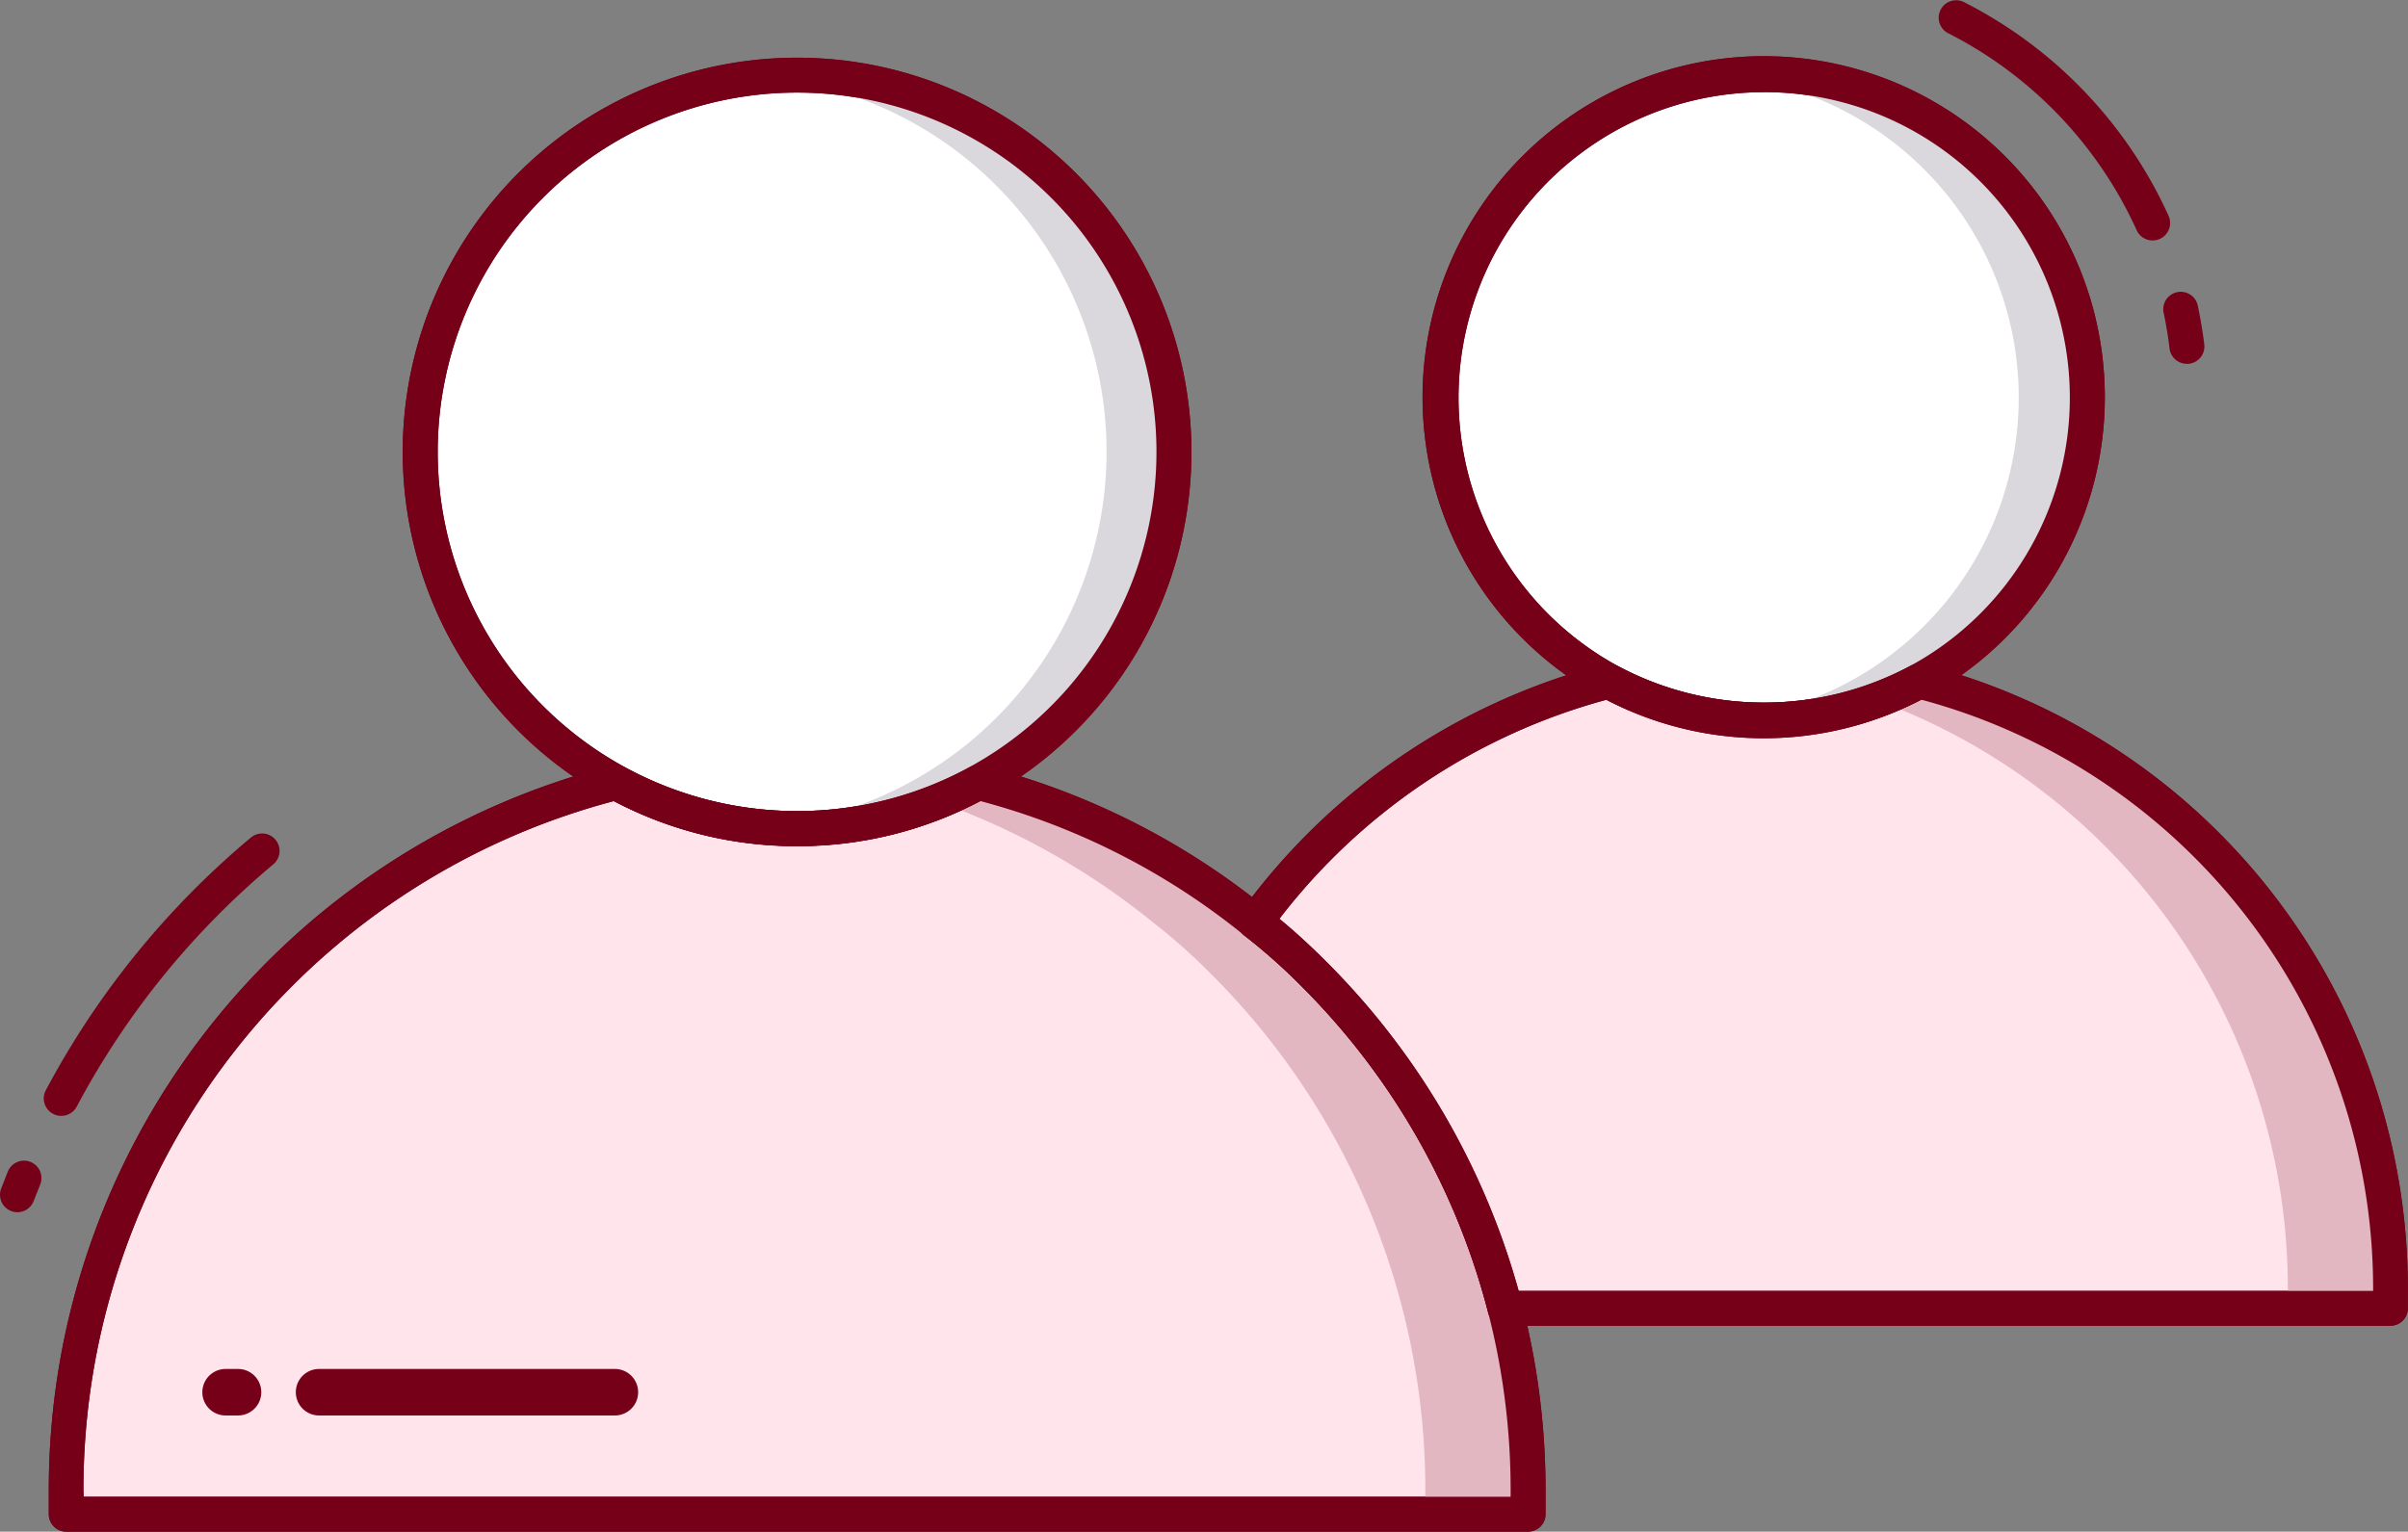 <svg id="Group_15532" data-name="Group 15532" xmlns="http://www.w3.org/2000/svg" xmlns:xlink="http://www.w3.org/1999/xlink" width="113.91" height="72.476" viewBox="0 0 113.91 72.476">
  <rect x="0" y="0" width="113.91" height="72.476" fill="#808080" stroke="none"/>
  <defs>
    <clipPath id="clip-path">
      <rect id="Rectangle_6097" data-name="Rectangle 6097" width="113.91" height="72.476" fill="none"/>
    </clipPath>
  </defs>
  <g id="Group_15532-2" data-name="Group 15532" clip-path="url(#clip-path)">
    <path id="Path_23186" data-name="Path 23186" d="M9.5,178.654a.825.825,0,0,1-.728-1.213,40.133,40.133,0,0,1,9.7-11.956.826.826,0,1,1,1.062,1.266,38.464,38.464,0,0,0-9.3,11.465A.825.825,0,0,1,9.5,178.654Z" transform="translate(-6.604 -125.853)" fill="#760018"/>
    <path id="Path_23187" data-name="Path 23187" d="M.826,232.668a.814.814,0,0,1-.294-.054.826.826,0,0,1-.477-1.065h0l.307-.786a.826.826,0,1,1,1.532.617l-.3.756a.825.825,0,0,1-.771.533" transform="translate(0 -175.307)" fill="#760018"/>
    <path id="Path_23188" data-name="Path 23188" d="M82.285,188.661v1.119H13.133v-1.119a34.579,34.579,0,0,1,26.016-33.513,17.829,17.829,0,0,0,17.118,0,34.326,34.326,0,0,1,13.115,6.6,28.411,28.411,0,0,1,2.772,2.465,34.46,34.46,0,0,1,10.131,24.444" transform="translate(-9.999 -118.129)" fill="#ffe4ec"/>
    <path id="Path_23189" data-name="Path 23189" d="M79.651,187.995H10.5a.826.826,0,0,1-.826-.826V186.05a35.362,35.362,0,0,1,26.639-34.305.825.825,0,0,1,.6.076,17.076,17.076,0,0,0,16.326,0,.824.824,0,0,1,.6-.076,34.939,34.939,0,0,1,13.43,6.757,28.9,28.9,0,0,1,2.836,2.521,35.29,35.29,0,0,1,10.373,25.029v1.119a.826.826,0,0,1-.826.824m-68.326-1.651h67.5v-.294a33.647,33.647,0,0,0-9.889-23.862,27.333,27.333,0,0,0-2.692-2.392,33.315,33.315,0,0,0-12.505-6.372,18.73,18.73,0,0,1-17.334,0A33.712,33.712,0,0,0,11.312,186.05Z" transform="translate(-7.366 -115.519)" fill="#760018"/>
    <path id="Path_23190" data-name="Path 23190" d="M212.692,180.037a34.473,34.473,0,0,0-9.045-15.82,28.443,28.443,0,0,0-2.772-2.465,34.323,34.323,0,0,0-13.115-6.6,17.893,17.893,0,0,1-1.925.906,34.272,34.272,0,0,1,10.183,5.7,28.471,28.471,0,0,1,2.772,2.465,34.46,34.46,0,0,1,10.131,24.444v1.119h4.863v-1.119a34.442,34.442,0,0,0-1.093-8.624" transform="translate(-141.495 -118.129)" fill="#e3b7c1"/>
    <path id="Path_23191" data-name="Path 23191" d="M118.984,32.724A17.829,17.829,0,1,1,101.155,14.9a17.829,17.829,0,0,1,17.829,17.829" transform="translate(-63.443 -11.341)" fill="#fff"/>
    <path id="Path_23192" data-name="Path 23192" d="M98.5,48.743a18.442,18.442,0,0,1-8.956-2.29,18.655,18.655,0,1,1,17.912,0,18.442,18.442,0,0,1-8.956,2.29m0-35.659a17,17,0,1,0,17,17,17,17,0,0,0-17-17Z" transform="translate(-60.794 -8.703)" fill="#760018"/>
    <path id="Path_23193" data-name="Path 23193" d="M152.87,14.888c-.548,0-1.086.033-1.621.083a17.806,17.806,0,0,1,0,35.477c.536.048,1.071.1,1.621.1a17.829,17.829,0,1,0,.006-35.659h-.006Z" transform="translate(-115.161 -11.336)" fill="#dbd8dd"/>
    <path id="Path_23194" data-name="Path 23194" d="M79.651,187.995H10.5a.826.826,0,0,1-.826-.826V186.05a35.362,35.362,0,0,1,26.639-34.305.825.825,0,0,1,.6.076,17.076,17.076,0,0,0,16.326,0,.824.824,0,0,1,.6-.076,34.939,34.939,0,0,1,13.43,6.757,28.9,28.9,0,0,1,2.836,2.521,35.29,35.29,0,0,1,10.373,25.029v1.119a.826.826,0,0,1-.826.824m-68.326-1.651h67.5v-.294a33.647,33.647,0,0,0-9.889-23.862,27.333,27.333,0,0,0-2.692-2.392,33.315,33.315,0,0,0-12.505-6.372,18.73,18.73,0,0,1-17.334,0A33.712,33.712,0,0,0,11.312,186.05Z" transform="translate(-7.366 -115.519)" fill="#760018"/>
    <path id="Path_23195" data-name="Path 23195" d="M98.5,48.743a18.442,18.442,0,0,1-8.956-2.29,18.655,18.655,0,1,1,17.912,0,18.442,18.442,0,0,1-8.956,2.29m0-35.659a17,17,0,1,0,17,17,17,17,0,0,0-17-17Z" transform="translate(-60.794 -8.703)" fill="#760018"/>
    <path id="Path_23196" data-name="Path 23196" d="M302.572,163.8v.956H260.685a34.475,34.475,0,0,0-9.045-15.82,28.477,28.477,0,0,0-2.772-2.465A29.853,29.853,0,0,1,265.6,135.084a15.248,15.248,0,0,0,14.67,0,29.674,29.674,0,0,1,22.3,28.725Z" transform="translate(-189.488 -102.853)" fill="#ffe4ec"/>
    <path id="Path_23197" data-name="Path 23197" d="M299.937,162.934H258.049a.825.825,0,0,1-.8-.621,33.69,33.69,0,0,0-8.829-15.442,27.305,27.305,0,0,0-2.693-2.392.825.825,0,0,1-.165-1.139,30.715,30.715,0,0,1,17.194-11.711.826.826,0,0,1,.6.076,14.664,14.664,0,0,0,13.867,0,.825.825,0,0,1,.6-.078,30.5,30.5,0,0,1,22.932,29.526v.956A.825.825,0,0,1,299.937,162.934Zm-41.25-1.651h40.425v-.131a28.849,28.849,0,0,0-21.372-27.843,16.344,16.344,0,0,1-14.883,0,29.07,29.07,0,0,0-15.483,10.368c.715.588,1.446,1.256,2.217,2.027a35.363,35.363,0,0,1,9.1,15.579" transform="translate(-186.852 -100.201)" fill="#760018"/>
    <path id="Path_23198" data-name="Path 23198" d="M387.7,142.849a29.524,29.524,0,0,0-13.616-7.759,15.107,15.107,0,0,1-2,.9,29.63,29.63,0,0,1,19.442,27.816v.956h4.863v-.956A29.55,29.55,0,0,0,387.7,142.849Z" transform="translate(-283.301 -102.857)" fill="#e3b7c1"/>
    <path id="Path_23199" data-name="Path 23199" d="M430.024,61.368a.825.825,0,0,1-.825-.726q-.1-.84-.274-1.659a.826.826,0,1,1,1.616-.338q.186.887.3,1.8a.825.825,0,0,1-.719.92h0A.882.882,0,0,1,430.024,61.368Z" transform="translate(-326.569 -44.152)" fill="#760018"/>
    <path id="Path_23200" data-name="Path 23200" d="M394.406,11.377a.825.825,0,0,1-.753-.485,19.481,19.481,0,0,0-8.934-9.329.826.826,0,0,1,.744-1.474,21.131,21.131,0,0,1,9.7,10.122.825.825,0,0,1-.753,1.166Z" transform="translate(-292.579 0)" fill="#760018"/>
    <path id="Path_23201" data-name="Path 23201" d="M316.259,30.092a15.285,15.285,0,1,1-7.942-13.407,15.3,15.3,0,0,1,7.942,13.407" transform="translate(-217.52 -11.271)" fill="#fff"/>
    <path id="Path_23202" data-name="Path 23202" d="M298.193,43.419a16.137,16.137,0,1,1,7.724-1.981,16.137,16.137,0,0,1-7.724,1.981m0-30.572a14.46,14.46,0,0,0-6.945,27.142,14.663,14.663,0,0,0,13.867,0,14.453,14.453,0,0,0-6.934-27.144Z" transform="translate(-214.739 -8.486)" fill="#760018"/>
    <path id="Path_23203" data-name="Path 23203" d="M344.581,14.819a15.425,15.425,0,0,0-1.623.088,15.277,15.277,0,0,1,5.71,28.6,15.069,15.069,0,0,1-5.707,1.776,15.336,15.336,0,0,0,1.621.1,15.106,15.106,0,0,0,7.326-1.88,15.279,15.279,0,0,0-7.326-28.692Z" transform="translate(-261.128 -11.283)" fill="#dbd8dd"/>
    <path id="Path_23204" data-name="Path 23204" d="M299.937,162.934H258.049a.825.825,0,0,1-.8-.621,33.69,33.69,0,0,0-8.829-15.442,27.305,27.305,0,0,0-2.693-2.392.825.825,0,0,1-.165-1.139,30.715,30.715,0,0,1,17.194-11.711.826.826,0,0,1,.6.076,14.664,14.664,0,0,0,13.867,0,.825.825,0,0,1,.6-.078,30.5,30.5,0,0,1,22.932,29.526v.956A.825.825,0,0,1,299.937,162.934Zm-41.25-1.651h40.425v-.131a28.849,28.849,0,0,0-21.372-27.843,16.344,16.344,0,0,1-14.883,0,29.07,29.07,0,0,0-15.483,10.368c.715.588,1.446,1.256,2.217,2.027a35.363,35.363,0,0,1,9.1,15.579" transform="translate(-186.852 -100.201)" fill="#760018"/>
    <path id="Path_23205" data-name="Path 23205" d="M298.193,43.419a16.137,16.137,0,1,1,7.724-1.981,16.137,16.137,0,0,1-7.724,1.981m0-30.572a14.46,14.46,0,0,0-6.945,27.142,14.663,14.663,0,0,0,13.867,0,14.453,14.453,0,0,0-6.934-27.144Z" transform="translate(-214.739 -8.486)" fill="#760018"/>
    <path id="Path_23206" data-name="Path 23206" d="M59.758,271.49H73.751a1.1,1.1,0,0,1,0,2.2H59.758a1.1,1.1,0,0,1,0-2.2" transform="translate(-44.664 -206.712)" fill="#760018"/>
    <path id="Path_23207" data-name="Path 23207" d="M41.208,271.49H41.8a1.1,1.1,0,0,1,0,2.2h-.588a1.1,1.1,0,0,1,0-2.2" transform="translate(-30.54 -206.712)" fill="#760018"/>
  </g>
</svg>

